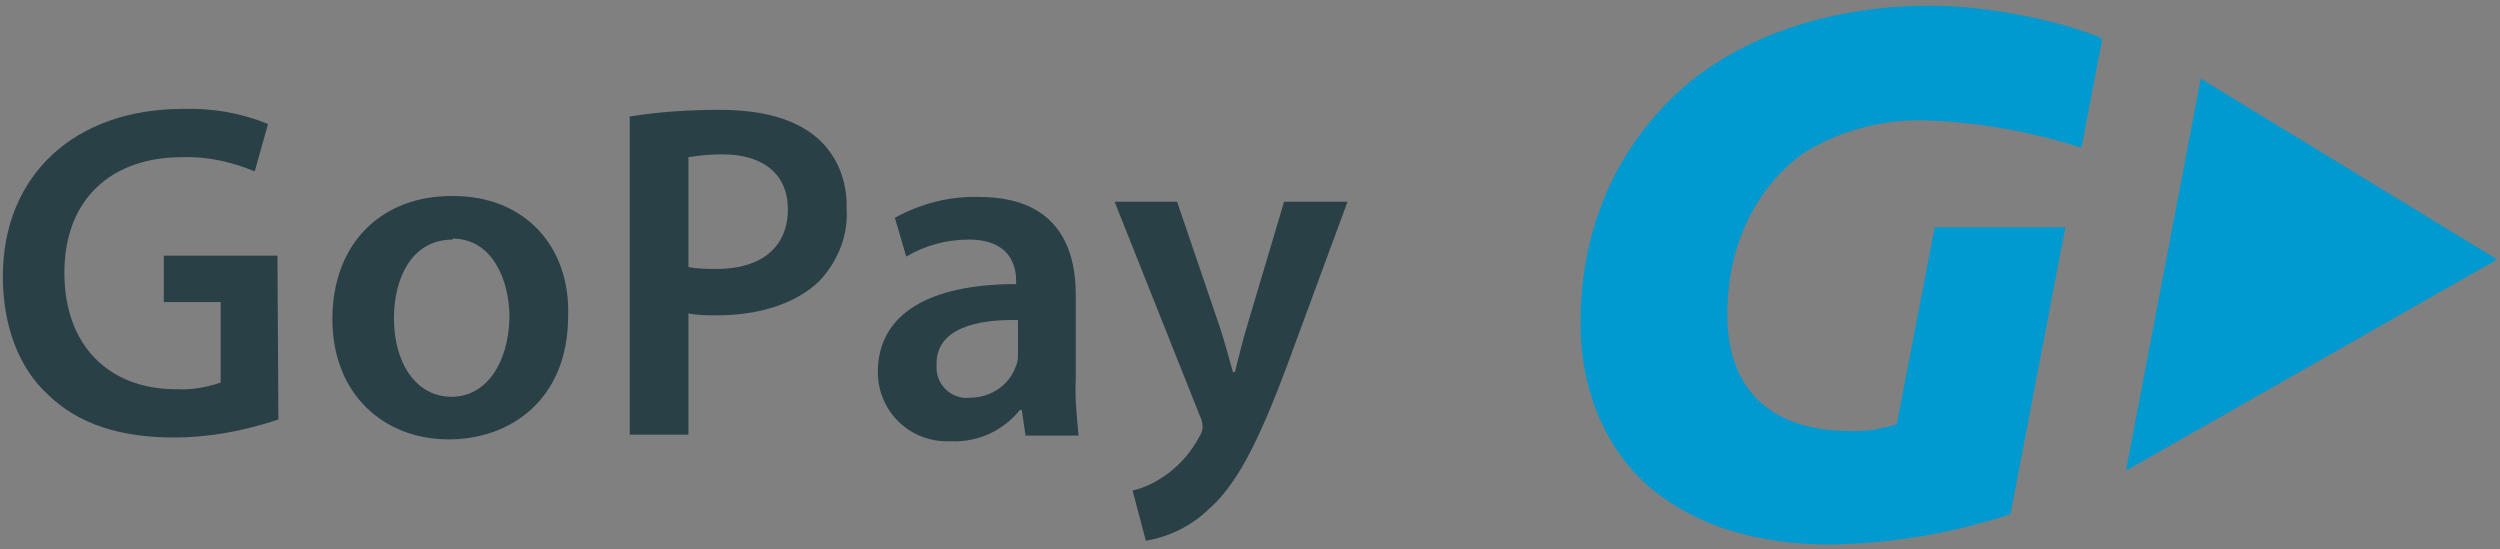 <svg width="264" height="58" viewBox="0 0 264 58" xmlns="http://www.w3.org/2000/svg"><rect x="0" y="0" width="264" height="58" fill="#808080" stroke="none"/><title>gopay</title><g fill="none"><g transform="translate(166)" fill="#0099D0"><path d="M53.8 15.6L56 4.1C53.7 2.9 45.3.6 37.9.6c-10 0-18.9 2.8-25.4 8C5.4 14.5.9 23.2.9 34.1.9 41.8 4 48 8.5 51.7c4.8 3.9 11.2 5.8 18.8 5.8 6.5-.1 12.9-1.2 19-3.2L52.1 24H38.3l-4 20.8c-1.6.5-3.3.8-5.1.7-7.2 0-12.8-3.5-12.8-12.3 0-7.7 3.3-13.6 8-17 3.8-2.4 8.3-3.6 12.8-3.5 5.8.2 11.3 1.2 16.6 2.9"/><path d="M97.7 27.4L66.4 8.3 58.5 49.7z"/></g><g transform="translate(0 11)"><path d="M117.7 10.3l9 22.6c.2.4.3.8.3 1.2 0 .4-.2.8-.4 1.1-.8 1.5-2 2.9-3.4 3.9-1.1.8-2.3 1.4-3.6 1.7l1.4 5.3c2.4-.4 4.7-1.5 6.5-3.2 2.9-2.5 5.2-6.6 8.6-15.8l6.2-16.8h-6.7l-3.9 13.1c-.5 1.6-.9 3.4-1.3 4.9h-.2c-.4-1.4-.9-3.3-1.4-4.8l-4.5-13.2h-6.6M113.6 29v-8.9c0-5.4-2.3-10.3-10.2-10.3-3.1-.1-6.2.7-8.9 2.2l1.2 4.1c2-1.2 4.3-1.8 6.6-1.8 4.3 0 5 2.7 5 4.3v.4c-9.1 0-14.6 3.1-14.6 9.3 0 4 3.2 7.3 7.3 7.3h.5c2.8.1 5.4-1.1 7.2-3.3h.2l.4 2.7h5.6c-.2-2.1-.4-4-.3-6zm-6.3-1.4c-.7 2.1-2.7 3.4-4.9 3.4-1.8.2-3.4-1.2-3.5-3v-.6c0-3.7 4.2-4.7 8.6-4.6v3.4c0 .5 0 1-.2 1.4z" fill="#2A4047"/><g transform="translate(66)"><path fill="#FFF" d="M0.6 34.9L0.6 34.9 0.5 34.9z"/><path d="M20.1 3.4C17.9 1.6 14.6.6 10 .6 6.8.6 3.6.8.5 1.3v33.6h6.2V22.1c1 .2 2 .2 3 .2 4.4 0 8.3-1.2 10.8-3.6 2-2.1 3.1-4.9 2.9-7.7.1-3-1.1-5.8-3.3-7.6zm-10.4 14c-1 0-2 0-3-.2V5.6c1.2-.2 2.4-.3 3.6-.3 4.3 0 6.9 2.1 6.9 5.8 0 4-2.8 6.3-7.5 6.3z" fill="#2A4047"/></g><path d="M47.9 9.7c-7.5-.1-12.8 4.9-12.8 13 0 7.9 5.4 12.7 12.3 12.7 6.3 0 12.6-4 12.6-13.1.2-7.4-4.7-12.6-12.1-12.6zm-.2 21.2c-3.8 0-6.1-3.6-6.1-8.3 0-4.1 1.8-8.3 6.2-8.3v-.1c4.2 0 6 4.4 6 8.3-.1 4.9-2.5 8.4-6.1 8.4zM29.3 16h-12v4.9h6v8.5c-1.5.5-3.1.8-4.7.7-7.1 0-11.8-4.6-11.8-12.3 0-7.9 5.1-12.2 12.4-12.2 2.7-.1 5.3.5 7.7 1.5l1.4-5c-2.9-1.2-6-1.7-9-1.6C8 .5.3 7.4.3 18.2c0 5.2 1.7 9.7 4.8 12.5 3.2 3.1 7.6 4.5 13.3 4.5 3.7 0 7.4-.7 11-1.9L29.3 16z" fill="#2A4047"/></g></g></svg>